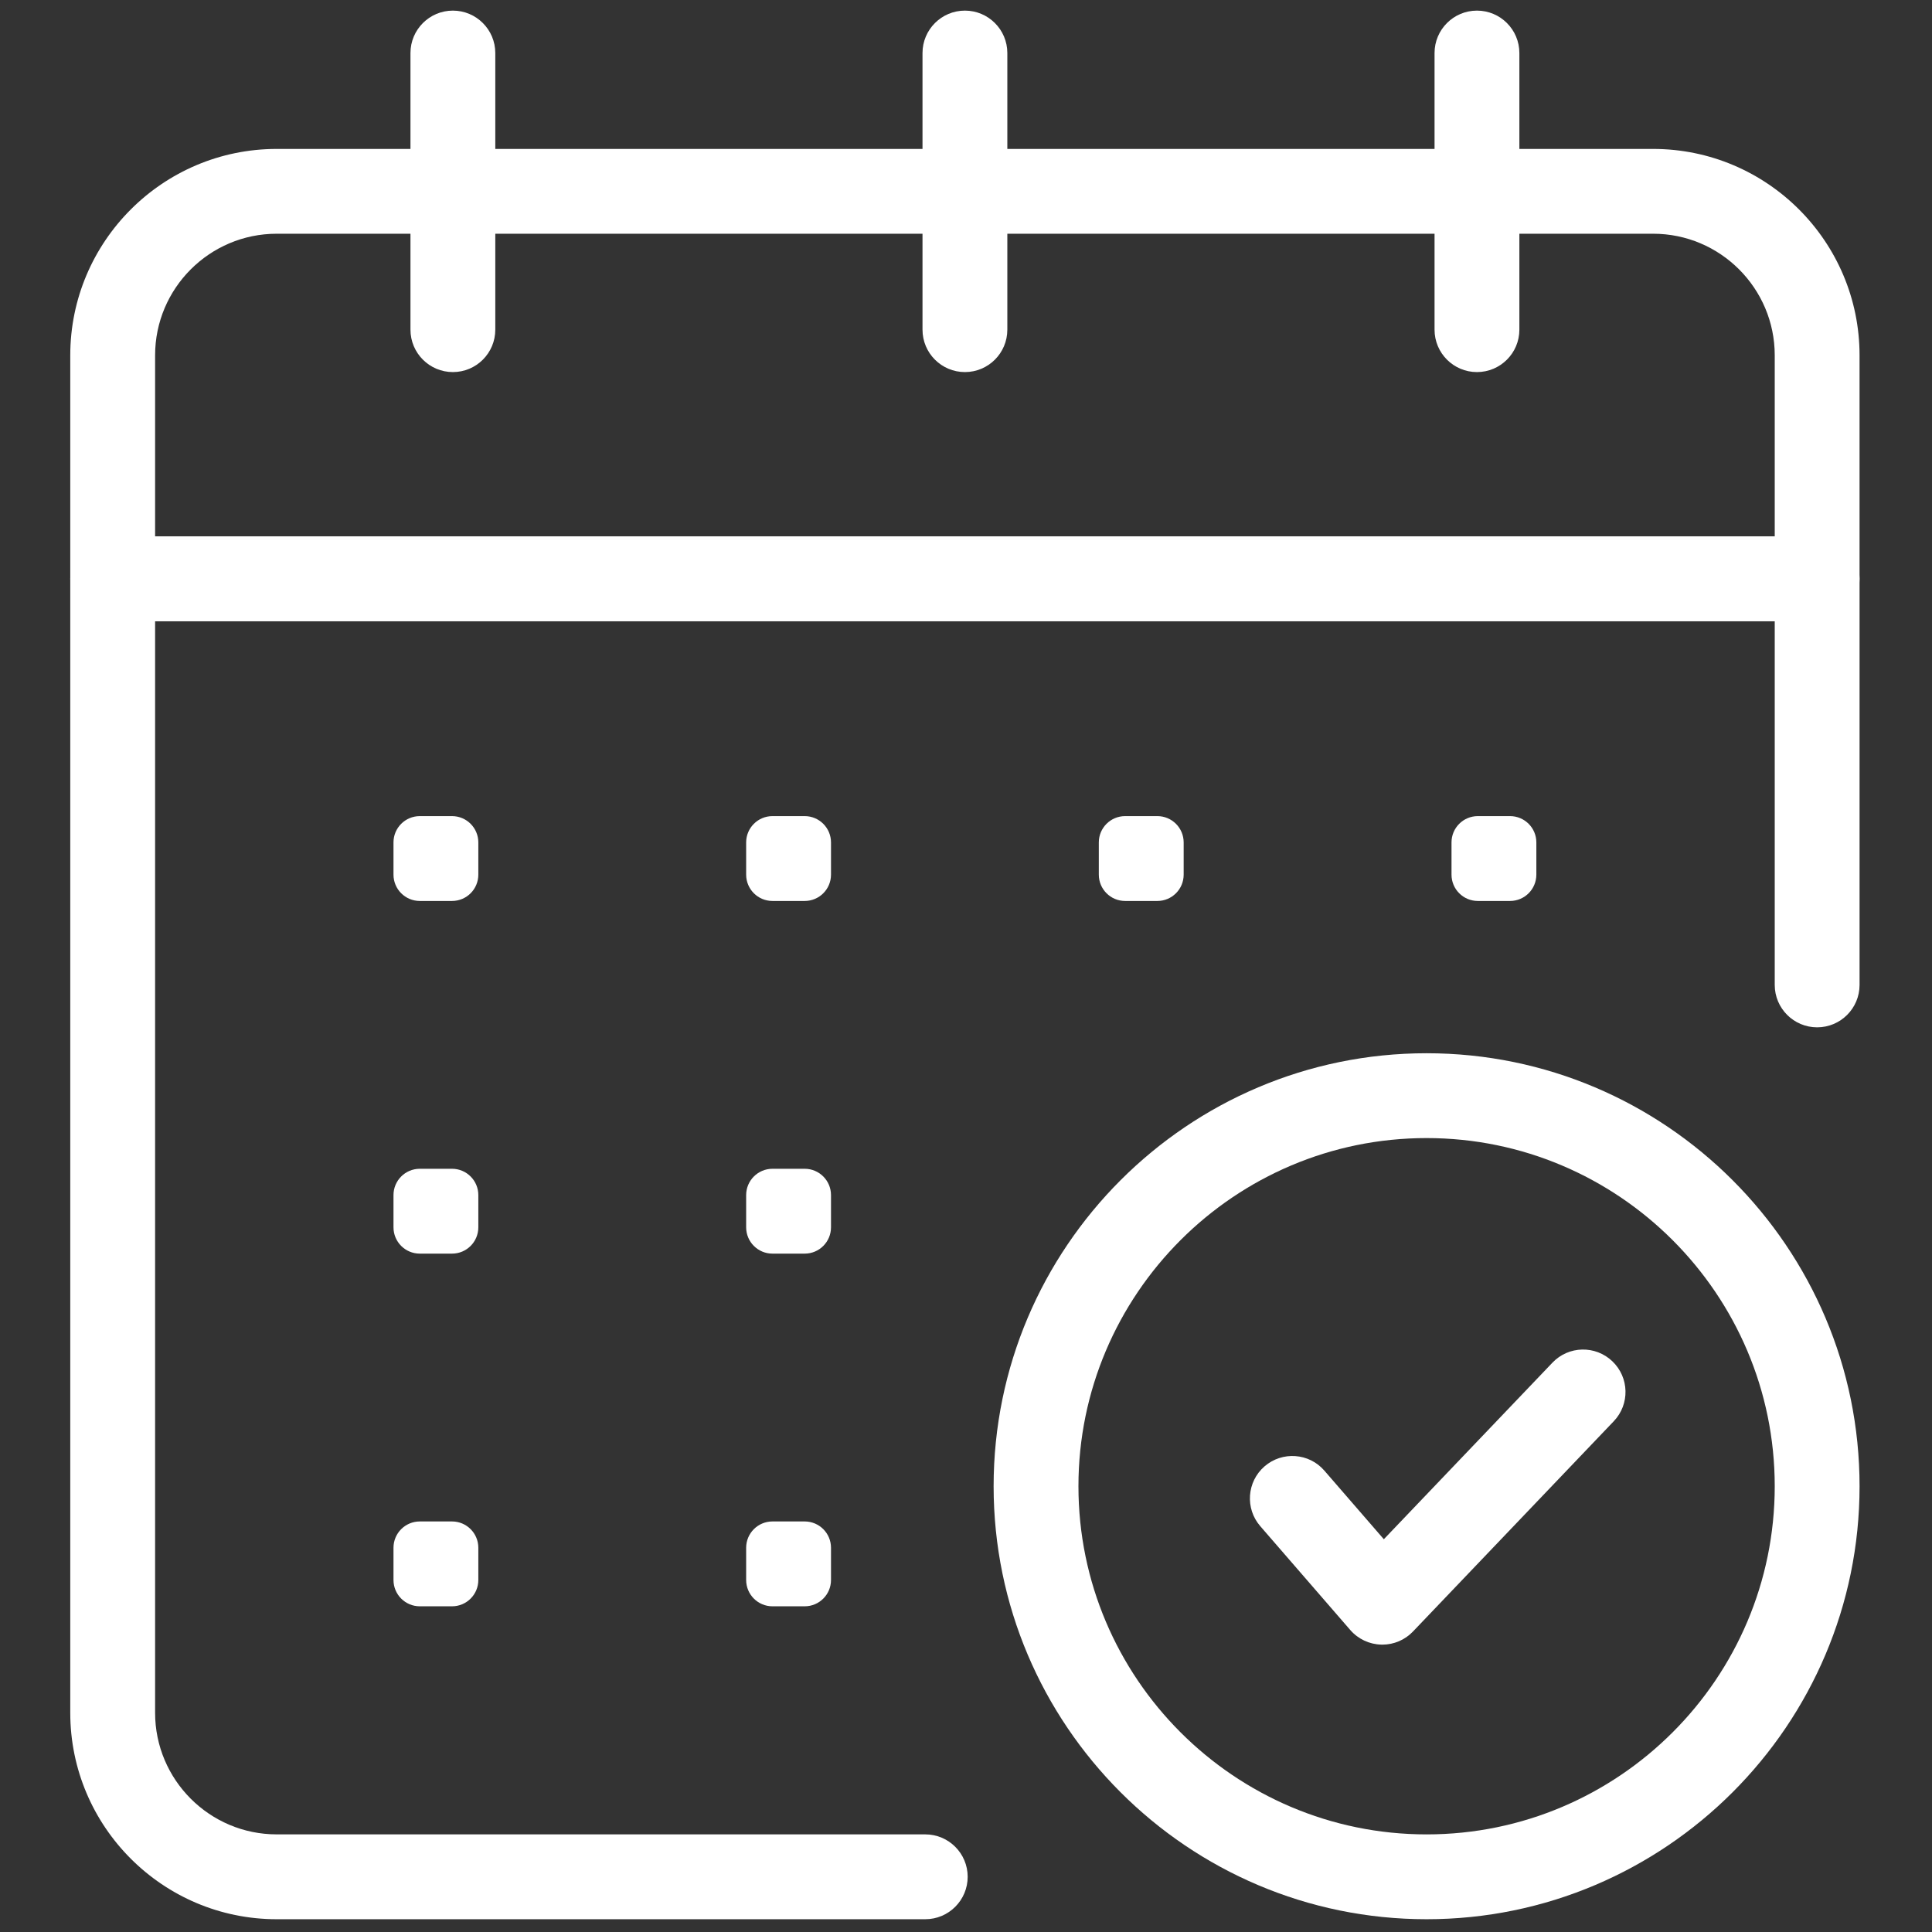 <svg width="160" height="160" viewBox="0 0 160 160" fill="none" xmlns="http://www.w3.org/2000/svg">
<rect x="0" y="0" width="160" height="160" fill="#333333" stroke="none"/>
<path d="M150.489 51.447H9.332C7.393 51.447 5.819 49.873 5.819 47.934V29.427C5.819 20.001 13.487 12.334 22.913 12.334H136.908C146.332 12.334 154 20.001 154 29.427V47.936C154.001 49.875 152.428 51.447 150.489 51.447ZM12.845 44.422H146.976V29.425C146.976 23.874 142.461 19.357 136.909 19.357H22.913C17.36 19.357 12.845 23.874 12.845 29.425V44.422Z" fill="white"/>
<path d="M76.626 158.942H22.913C13.487 158.942 5.819 151.274 5.819 141.848V47.934C5.819 45.995 7.393 44.422 9.332 44.422H150.489C152.428 44.422 154.001 45.995 154.001 47.934V81.567C154.001 83.505 152.428 85.079 150.489 85.079C148.55 85.079 146.976 83.505 146.976 81.567V51.447H12.845V141.846C12.845 147.398 17.361 151.915 22.913 151.915H76.626C78.565 151.915 80.139 153.489 80.139 155.427C80.139 157.366 78.567 158.942 76.626 158.942Z" fill="white"/>
<path d="M37.506 30.814C35.567 30.814 33.993 29.241 33.993 27.302V4.392C33.993 2.453 35.567 0.879 37.506 0.879C39.445 0.879 41.018 2.453 41.018 4.392V27.302C41.018 29.241 39.446 30.814 37.506 30.814Z" fill="white"/>
<path d="M122.315 30.814C120.376 30.814 118.803 29.241 118.803 27.302V4.392C118.803 2.453 120.376 0.879 122.315 0.879C124.254 0.879 125.828 2.453 125.828 4.392V27.302C125.828 29.241 124.254 30.814 122.315 30.814Z" fill="white"/>
<path d="M79.91 30.814C77.972 30.814 76.398 29.241 76.398 27.302V4.392C76.398 2.453 77.972 0.879 79.91 0.879C81.849 0.879 83.423 2.453 83.423 4.392V27.302C83.423 29.241 81.849 30.814 79.91 30.814Z" fill="white"/>
<path d="M37.434 74.614H34.766C33.563 74.614 32.587 73.639 32.587 72.434V69.766C32.587 68.563 33.561 67.587 34.766 67.587H37.434C38.637 67.587 39.613 68.562 39.613 69.766V72.434C39.613 73.639 38.639 74.614 37.434 74.614Z" fill="white"/>
<path d="M66.64 74.614H63.972C62.769 74.614 61.793 73.639 61.793 72.434V69.766C61.793 68.563 62.768 67.587 63.972 67.587H66.64C67.843 67.587 68.82 68.562 68.82 69.766V72.434C68.82 73.639 67.845 74.614 66.64 74.614Z" fill="white"/>
<path d="M95.847 74.614H93.179C91.976 74.614 90.999 73.639 90.999 72.434V69.766C90.999 68.563 91.974 67.587 93.179 67.587H95.847C97.05 67.587 98.026 68.562 98.026 69.766V72.434C98.026 73.639 97.051 74.614 95.847 74.614Z" fill="white"/>
<path d="M125.055 74.614H122.387C121.184 74.614 120.208 73.639 120.208 72.434V69.766C120.208 68.563 121.182 67.587 122.387 67.587H125.055C126.258 67.587 127.234 68.562 127.234 69.766V72.434C127.233 73.639 126.258 74.614 125.055 74.614Z" fill="white"/>
<path d="M37.434 103.82H34.766C33.563 103.82 32.587 102.845 32.587 101.64V98.973C32.587 97.77 33.561 96.793 34.766 96.793H37.434C38.637 96.793 39.613 97.768 39.613 98.973V101.64C39.613 102.845 38.639 103.82 37.434 103.82Z" fill="white"/>
<path d="M66.64 103.82H63.972C62.769 103.82 61.793 102.845 61.793 101.64V98.973C61.793 97.77 62.768 96.793 63.972 96.793H66.64C67.843 96.793 68.82 97.768 68.82 98.973V101.64C68.82 102.845 67.845 103.82 66.64 103.82Z" fill="white"/>
<path d="M37.434 133.027H34.766C33.563 133.027 32.587 132.052 32.587 130.847V128.179C32.587 126.976 33.561 126 34.766 126H37.434C38.637 126 39.613 126.974 39.613 128.179V130.847C39.613 132.052 38.639 133.027 37.434 133.027Z" fill="white"/>
<path d="M66.64 133.027H63.972C62.769 133.027 61.793 132.052 61.793 130.847V128.179C61.793 126.976 62.768 126 63.972 126H66.64C67.843 126 68.82 126.974 68.82 128.179V130.847C68.82 132.052 67.845 133.027 66.64 133.027Z" fill="white"/>
<path d="M118.144 158.942C98.372 158.942 82.287 142.856 82.287 123.084C82.287 103.311 98.372 87.225 118.144 87.225C137.916 87.225 154.001 103.311 154.001 123.084C154.001 142.856 137.914 158.942 118.144 158.942ZM118.144 94.25C102.245 94.25 89.312 107.185 89.312 123.084C89.312 138.984 102.245 151.917 118.144 151.917C134.043 151.917 146.976 138.984 146.976 123.084C146.976 107.185 134.041 94.25 118.144 94.25Z" fill="white"/>
<path d="M114.479 136.202C114.451 136.202 114.422 136.202 114.394 136.2C113.406 136.177 112.471 135.736 111.823 134.99L104.37 126.391C103.1 124.927 103.258 122.707 104.724 121.437C106.189 120.169 108.411 120.322 109.679 121.792L114.603 127.473L128.566 112.851C129.904 111.444 132.129 111.397 133.53 112.737C134.934 114.077 134.985 116.298 133.645 117.701L117.016 135.116C116.354 135.81 115.438 136.202 114.479 136.202Z" fill="white"/>
</svg>
